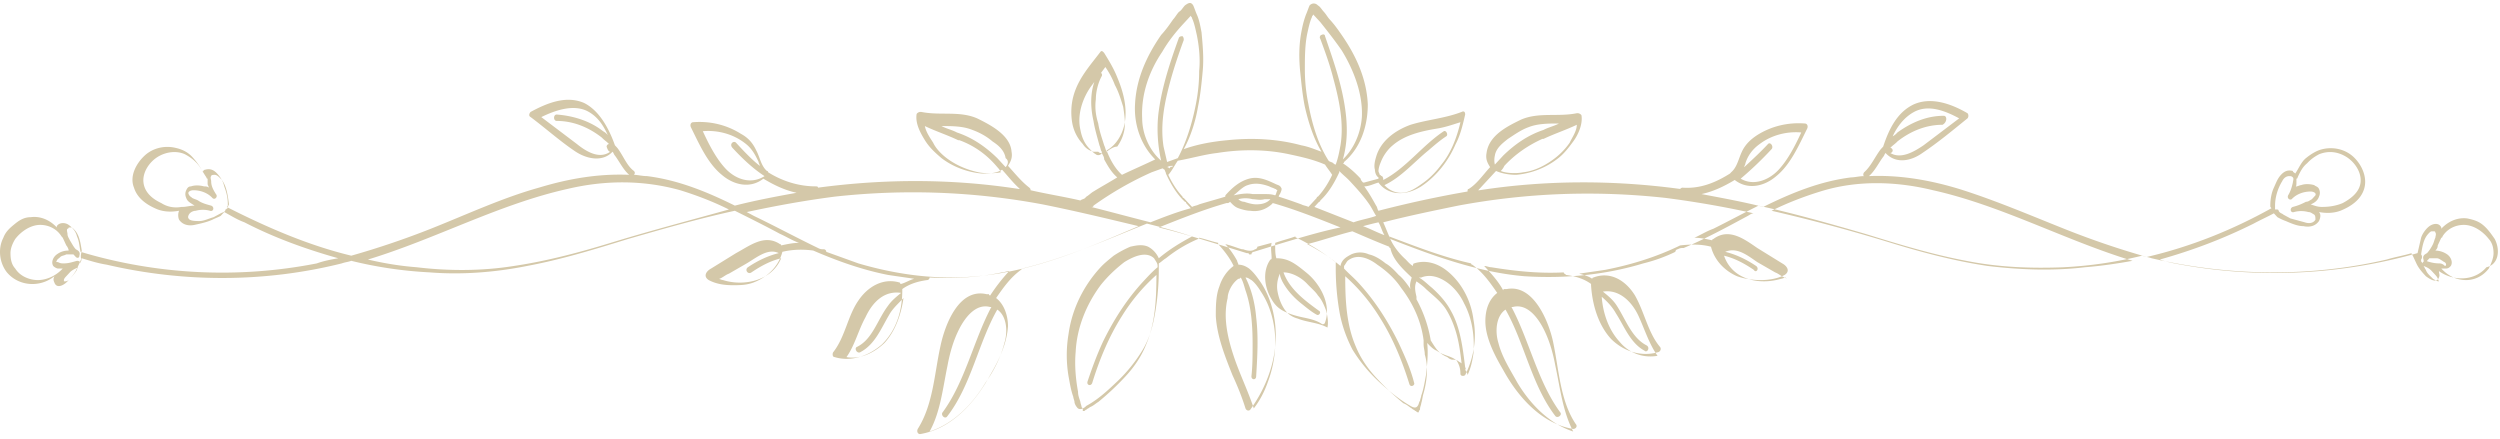         <svg
          class="mx-auto"
          xmlns="http://www.w3.org/2000/svg"
          width="336"
          height="59"
          fill="none"
          viewBox="0 0 336 59"
        >
          <path
            fill="#D4C8A9"
            d="M335.293 32.121c-.479-.69-.958-1.38-1.596-1.897-.638-.518-1.277-.69-2.075-.863-1.277-.172-2.553.345-3.511 1.38v-.172c-.319-.69-1.117-.518-1.596-.173-.479.345-.958 1.035-1.117 1.553l-.479 2.07a70.66 70.66 0 01-31.76 1.552c-.958-.172-1.916-.345-2.873-.69 4.309-1.207 8.459-2.76 12.608-4.83.958-.517 1.756-.862 2.713-1.38l.479.518c.319.172.639.345 1.117.517.798.345 1.596.69 2.394.69.798.173 1.596 0 2.075-.69.16-.345.319-.862 0-1.207.958.173 1.915.172 2.873-.172 1.277-.518 2.713-1.38 3.192-2.933.479-1.552-.319-3.277-1.436-4.312-1.118-1.035-2.714-1.38-4.15-1.035-.798.172-1.596.69-2.234 1.207-.639.518-.958 1.38-1.437 2.07-.159-.172-.319-.172-.319-.345-.638-.172-1.117 0-1.596.518-.479.517-.638 1.035-.958 1.725-.319.69-.478 1.552-.478 2.415 0 .172 0 .172.159.345-5.267 2.932-10.853 5.174-16.758 6.554a112.442 112.442 0 01-10.693-3.622c-4.788-1.898-9.576-3.968-14.524-5.52-3.99-1.207-7.98-1.897-12.129-1.725.798-.69 1.277-1.725 1.915-2.587.16-.173.16-.345.319-.518 1.437 1.553 3.511 1.035 4.948 0 2.075-1.38 4.149-3.105 6.065-4.657.159-.172.159-.518 0-.69-2.075-1.207-4.788-2.242-7.182-1.207-2.235 1.034-3.352 3.277-4.15 5.692l-.319.345c-.798 1.035-1.277 2.242-2.235 3.105-.159.172-.159.517 0 .517-.638 0-1.276.173-1.755.173-4.15.517-7.98 2.07-11.811 3.967-2.713-.69-5.586-1.207-8.299-1.725 1.596-.345 3.033-1.035 4.469-1.897 1.756 1.38 3.99.862 5.586-.518 1.915-1.552 3.032-4.14 4.15-6.382.159-.345 0-.69-.32-.69-2.234-.173-4.468.345-6.384 1.552-.798.518-1.596 1.208-2.074 2.243-.479 1.035-.639 2.07-1.437 2.76l-.159.172c-1.916 1.208-3.99 2.07-6.384 1.898-.16 0-.32.172-.32.172-8.937-1.207-18.034-1.207-26.972.173h-.16l2.394-2.588c.798.345 1.756.518 2.714.518 1.915-.173 3.83-.863 5.426-2.07.958-.69 1.596-1.553 2.234-2.415.639-.863 1.277-2.242 1.118-3.45 0-.172-.32-.345-.479-.345h-.16c-2.553.518-5.107-.172-7.501.862-1.756.863-4.309 2.07-4.628 4.485-.16.863.159 1.38.478 1.898-.957 1.035-1.755 2.242-2.872 2.932-.16 0-.16.173-.16.345-3.99.69-7.98 1.552-11.97 2.587-.16-.172-.16-.517-.319-.69-.479-.862-.958-1.724-1.596-2.587.638 0 1.277-.345 1.915-.517.479.69 1.277 1.207 2.234 1.38 1.277.172 2.394-.173 3.512-.863 2.074-1.38 3.67-3.45 4.628-5.692.638-1.208.958-2.587 1.277-3.967 0-.345-.16-.518-.479-.346-2.234.863-4.628 1.035-6.863 1.726-1.915.69-3.99 2.07-4.628 4.312-.16.517-.319 1.207-.16 1.725 0 .345.16.862.479 1.035v.172l-1.915.518h-.16c-.159-.173-.319-.345-.319-.518-.798-.862-1.596-1.552-2.394-2.07 0 0 .16 0 .16-.172 2.234-1.898 3.192-4.83 3.192-7.762-.16-3.45-1.596-6.555-3.512-9.315-.478-.69-.957-1.38-1.596-2.07-.319-.345-.478-.69-.798-1.035-.319-.345-.478-.69-.798-.862-.319-.345-.798-.345-1.117 0-.159.345-.319.862-.479 1.207-.319.863-.478 1.553-.638 2.415-.319 1.725-.319 3.45-.16 5.175.16 1.552.32 3.277.639 4.83.479 2.07 1.117 4.14 2.234 6.037-.957-.345-1.755-.69-2.713-.863-3.192-.862-6.544-1.035-9.895-.69-1.915.173-3.99.518-5.905 1.208.957-1.725 1.596-3.795 1.915-5.692.319-1.553.479-3.105.638-4.83.16-1.725 0-3.45-.159-5.175-.16-.862-.32-1.725-.639-2.415-.159-.345-.319-.862-.479-1.207-.319-.518-.638-.345-1.117 0-.319.345-.479.69-.798.862-.319.345-.479.69-.798 1.035-.479.69-.957 1.38-1.596 2.07-1.915 2.76-3.351 5.865-3.511 9.315-.16 2.76.798 5.52 2.713 7.417-1.436.69-3.032 1.38-4.469 2.07-.957-.863-1.596-2.07-2.074-3.278 1.276-.69 2.074-2.07 2.394-3.45.478-2.242-.16-4.484-.958-6.382-.479-1.207-1.117-2.242-1.756-3.277-.159-.173-.319-.345-.478-.173-1.437 1.898-3.033 3.623-3.671 6.038-.319 1.207-.319 2.415-.16 3.45a5.595 5.595 0 001.437 2.932c.319.517.798.862 1.436 1.035h.638s.16.172.32.172h.159c.16.345.319.518.319.863.479.862.958 1.725 1.756 2.415-1.117.69-2.075 1.207-3.192 1.897-.319.173-.638.517-.958.69l-.159.173c-.16.172-.479.172-.639.345-2.234-.518-4.468-.863-6.703-1.38 0-.173 0-.173-.159-.345-1.118-.863-1.916-1.898-2.873-2.933.319-.517.638-1.035.479-1.897-.16-2.243-2.873-3.622-4.629-4.485-2.394-1.035-4.947-.345-7.501-.863h-.16c-.159 0-.478.173-.478.346-.16 1.207.478 2.414 1.117 3.45.638 1.034 1.436 1.724 2.234 2.414 1.596 1.208 3.511 1.898 5.427 2.07.957 0 1.915 0 2.713-.517.798.862 1.436 1.725 2.394 2.587h-.16c-8.937-1.38-17.875-1.38-26.972-.172 0-.173-.16-.173-.319-.173-2.235 0-4.469-.69-6.384-1.897 0 0 0-.173-.16-.173-.798-.69-.958-1.897-1.436-2.76-.479-1.035-1.118-1.725-2.075-2.242-1.915-1.207-4.15-1.725-6.384-1.553-.32 0-.479.346-.32.69 1.118 2.243 2.235 4.83 4.15 6.383 1.596 1.38 3.831 1.897 5.586.517 1.437.863 2.873 1.553 4.469 1.898-2.873.517-5.586 1.035-8.3 1.725-3.83-1.898-7.66-3.45-11.81-3.968-.638 0-1.276-.172-1.755-.172.16-.173.16-.345 0-.518-.958-.69-1.437-2.07-2.234-3.105l-.32-.345c-.798-2.242-2.075-4.657-4.15-5.692-2.393-1.035-4.947 0-7.181 1.207-.16.173-.32.518 0 .69 2.075 1.553 3.99 3.278 6.064 4.658 1.596 1.035 3.671 1.38 4.948 0 .16.172.16.345.32.517.638.863 1.116 1.898 1.914 2.588-4.15-.173-8.14.517-12.13 1.725-4.947 1.38-9.735 3.622-14.523 5.52a112.484 112.484 0 01-10.693 3.622c-5.746-1.38-11.332-3.795-16.758-6.555.16 0 .16-.172.16-.345 0-.862-.16-1.552-.48-2.415-.159-.69-.478-1.207-.957-1.725-.479-.517-.957-.69-1.596-.517-.16 0-.319.172-.319.345-.32-.69-.798-1.38-1.436-2.07-.639-.69-1.437-1.035-2.235-1.208-1.436-.345-3.032 0-4.15 1.035-1.116 1.035-2.074 2.76-1.436 4.313.48 1.552 1.916 2.415 3.192 2.932.958.345 1.916.345 2.873.172-.16.345-.16.863 0 1.208.479.69 1.277.862 2.075.69.798-.173 1.596-.345 2.394-.69.32-.173.798-.345 1.117-.518l.479-.517c.957.517 1.755 1.035 2.713 1.38 3.99 2.07 8.3 3.622 12.608 4.83-.957.172-1.915.345-2.872.69a66.083 66.083 0 01-31.76-1.553c-.16-.69-.16-1.38-.48-2.07-.16-.69-.638-1.207-1.117-1.552s-1.277-.345-1.596.172v.173c-.957-1.035-2.234-1.553-3.51-1.38-.799 0-1.437.345-2.076.862C1.41 30.57.771 31.086.452 31.95c-.798 1.552-.479 3.45.48 4.657 1.595 1.898 4.468 2.07 6.383.518-.16.345-.16.517 0 .862.32.863 1.277.345 1.756-.172.478-.518.957-1.035 1.277-1.725l.478-1.035c0-.173.16-.173.16-.345 1.117.345 2.234.69 3.351.862 10.375 2.415 21.227 2.415 31.601-.172.48-.173.798-.173 1.277-.345a55.484 55.484 0 0010.534 1.552c4.309.345 8.778 0 13.087-.862 4.628-.863 9.097-2.243 13.566-3.623 4.788-1.38 9.576-2.76 14.364-3.795 2.075 1.035 4.149 2.07 6.065 3.105.798.345 1.596.863 2.553 1.208-.798 0-1.596.172-2.394.345 0 0 0-.173-.159-.173-2.075-1.38-3.99.173-5.906 1.208l-3.351 2.07c-.638.345-1.117 1.035-.32 1.552.958.517 2.075.69 3.193.69 1.117 0 2.074 0 3.192-.518 1.596-.69 3.032-2.07 3.511-3.967 1.436-.345 2.873-.345 4.149-.172 3.192 1.38 6.544 2.587 10.055 3.277 1.117.173 2.394.345 3.511.517-.638.173-1.117.518-1.755.69 0 0-.16 0-.16-.172-2.234-.69-4.309.518-5.586 2.415-1.436 2.07-1.755 4.83-3.351 6.9-.16.172-.16.69.159.69 2.235.69 4.629-.173 6.384-1.725 1.915-1.898 2.713-4.485 2.713-7.245v-.172c.958-.69 2.075-1.035 3.352-1.208.16 0 .319-.172.319-.345 3.192.172 6.544 0 9.736-.69.319 0 .638-.172.957-.172a24.893 24.893 0 00-2.553 3.277s-.16 0-.16-.172h-.319c-3.671-.863-5.586 3.967-6.224 7.072-.798 3.622-.958 7.762-3.033 11.04-.159.344 0 .69.319.69 4.15-.69 7.342-4.14 9.417-7.936 1.117-1.897 2.234-4.14 2.394-6.554 0-1.38-.479-2.933-1.596-3.795.957-1.38 1.915-2.76 3.351-3.795l.16-.172c5.746-1.38 11.172-3.795 16.758-6.038 2.075.518 3.99 1.035 6.065 1.725-1.596.863-3.033 1.725-4.469 2.933-.319-.69-.798-1.208-1.436-1.553-.798-.345-1.596-.172-2.394 0-.798.345-1.437.69-2.235 1.208-.638.517-1.277 1.035-1.755 1.552-2.235 2.415-3.831 5.52-4.31 8.97a17.048 17.048 0 000 5.692c.16.862.32 1.897.639 2.76 0 .172.159.517.159.69 0 .172.16.517.32.69.319.517.957.172 1.276-.173 1.596-.862 2.873-2.07 4.15-3.277a20.424 20.424 0 003.352-4.14c.957-1.552 1.436-3.277 1.755-5.175.319-1.897.479-3.795.479-5.692V35.4c.319-.173.638-.518.958-.69a18.368 18.368 0 014.309-2.588l.159-.172c.798.172 1.756.517 2.554.69v.172c.798.863 1.596 1.898 2.075 2.933-.958.69-1.596 1.724-1.915 2.76-.479 1.207-.479 2.76-.479 3.967.159 2.76 1.277 5.52 2.234 7.934.639 1.38 1.277 2.933 1.756 4.485.159.345.479.345.638.173 1.756-2.415 3.033-5.348 3.352-8.452.319-2.933-.319-6.21-1.915-8.625-.479-.69-.958-1.38-1.596-1.897-.479-.345-.958-.518-1.437-.518 0-.172-.159-.345-.159-.517-.479-.863-.958-1.553-1.596-2.243.798.173 1.596.518 2.234.69h.16c.478.173 1.117.345 1.596 0 .159 0 .319-.172.319-.345l1.915-.517c-.16.69 0 1.38 0 2.07 0 0 0 .172-.16.172-1.117 1.553-.798 3.795.16 5.347.479.863 1.117 1.38 1.915 1.725.798.345 1.437.518 2.235.69.798.173 1.755.345 2.553.863.16.172.479 0 .479-.173.638-1.725 0-3.622-.958-5.002a7.864 7.864 0 00-1.596-1.725c-.638-.517-1.276-1.035-1.915-1.38a4.15 4.15 0 00-2.075-.517c-.159-.518-.159-1.208-.159-1.725v-.345c.957-.345 1.755-.518 2.713-.863 0 0 0 .173.16.173a28.555 28.555 0 014.309 2.587c.319.173.638.518.957.69v.863c0 1.897.16 3.794.479 5.692.319 1.897.958 3.622 1.756 5.175a20.42 20.42 0 003.351 4.14c1.277 1.207 2.714 2.414 4.15 3.277.319.172.958.69 1.277.172.159-.172.159-.517.319-.69 0-.172.16-.517.16-.69.319-.862.478-1.897.638-2.76.16-1.38.319-2.932.16-4.312.319.345.798.863 1.276 1.035.479.345.958.518 1.437.69.479.172.957.345 1.277.69.319.517.478 1.035.478 1.725 0 .345.479.345.639.172 1.117-2.242 1.596-4.83 1.117-7.417-.319-2.587-1.596-5.002-3.511-6.554-1.277-1.035-2.873-1.553-4.469-1.035-.16 0-.16.345-.16.345-.319-.173-.638-.518-.957-.863-.958-.862-1.756-1.897-2.235-3.105 3.671 1.38 7.182 2.76 11.013 3.623 0 0 0 .172.159.172 1.437 1.035 2.394 2.415 3.352 3.795-1.117.862-1.596 2.242-1.596 3.795 0 2.242 1.277 4.657 2.394 6.554 2.075 3.795 5.267 7.245 9.416 7.935.32 0 .639-.345.32-.69-2.075-3.105-2.235-7.245-3.033-11.04-.638-2.932-2.713-7.762-6.224-7.072h-.319s-.16 0-.16.173c-.638-1.208-1.596-2.242-2.554-3.277.32 0 .639.172.958.172 3.192.518 6.384.863 9.736.69 0 .173.159.173.319.345 1.277.173 2.394.517 3.351 1.207v.173c.16 2.587.958 5.347 2.714 7.245 1.755 1.725 4.149 2.415 6.384 1.725.319-.173.319-.518.159-.69-1.596-1.898-2.075-4.658-3.351-6.9-1.277-2.07-3.352-3.277-5.586-2.415 0 0-.16 0-.16.172-.479-.345-1.117-.517-1.756-.69 1.118-.172 2.394-.344 3.512-.517 3.511-.69 6.862-1.725 10.054-3.277 1.437-.173 2.873-.173 4.15.172.479 1.898 1.915 3.278 3.511 3.968.958.345 2.075.517 3.192.517.958 0 2.235-.172 3.192-.69.798-.517.319-1.207-.319-1.552l-3.352-2.07c-1.755-1.208-3.83-2.76-5.905-1.208-.159 0-.159.173-.159.173-.798-.173-1.596-.345-2.394-.345.798-.345 1.596-.863 2.553-1.208 2.075-1.035 3.99-2.07 6.065-3.104 4.788 1.035 9.576 2.414 14.364 3.794 4.469 1.38 8.938 2.76 13.566 3.623 4.309.862 8.618 1.035 13.087.862a55.487 55.487 0 0010.534-1.552c.479.172.798.172 1.277.345 10.374 2.414 21.226 2.587 31.6.172 1.118-.345 2.235-.517 3.352-.862 0 .172 0 .172.16.345l.478 1.035c.32.69.798 1.207 1.277 1.725.479.345 1.437 1.034 1.756.172.159-.345 0-.517 0-.862 1.915 1.38 4.788 1.38 6.384-.518 1.596-.345 1.915-2.242 1.117-3.795zm-26.653-7.417v-.69s.159 0 .159-.172c.32-.69.639-1.38 1.277-1.898.479-.517.958-.862 1.596-1.207 1.277-.518 2.554-.345 3.671.345s2.075 2.07 1.915 3.45c-.159 1.38-1.436 2.242-2.394 2.76-.798.345-1.755.517-2.713.517h-.16c-.478 0-.957-.172-1.436-.345.479-.172.958-.517 1.117-1.035.16-.345.16-.69 0-1.035-.159-.345-.479-.345-.638-.517-.639-.173-1.277-.173-1.756 0-.159 0-.479.172-.638.172-.16.173 0 0 0-.345zm-2.873 2.933c0-1.035.319-2.243.958-3.278.159-.345.478-.69.957-.69.16 0 .319 0 .479.173.16.172 0 .517 0 .69-.16.69-.319 1.207-.638 1.724-.16.346.159.69.478.518.639-.69 1.596-1.035 2.554-1.035.319 0 .798.173.638.517l-.478.518c-.32.172-.479.345-.798.345a7.433 7.433 0 01-1.756.69c-.479.172-.319.863.16.69a3.608 3.608 0 011.915 0c.319 0 .479.172.798.345.159.172.159.345.159.69-.319.517-.957.517-1.436.345l-1.915-.518-.958-.517c-.159-.173-.479-.173-.638-.518 0-.172-.16-.172-.319-.172h-.16v-.517zm-44.528-12.075c-2.235 0-4.31.862-6.225 2.242a2.222 2.222 0 01-.638.518c.638-1.38 1.596-2.587 2.873-3.277 1.915-1.035 4.149-.173 6.064.862l-4.788 3.622c-1.276.863-3.032 1.898-4.468 1.035.159 0 .319-.172.319-.345 0-.172-.16-.345-.319-.345.319-.345.638-.517.957-.862 1.756-1.38 3.831-2.242 6.065-2.242.638-.346.638-1.208.16-1.208zm-23.142 4.485c.319-.345-.16-1.035-.479-.69-.958 1.035-2.075 2.07-3.192 3.105 0-.173.159-.345.159-.518.32-1.035.958-1.897 1.916-2.587 1.596-1.208 3.67-1.725 5.586-1.553-.798 1.725-1.756 3.623-3.033 5.003s-3.351 2.242-5.107 1.207a46.902 46.902 0 004.15-3.967zm-27.132-.863a9.57 9.57 0 01-1.756 1.898c-1.277 1.035-2.873 1.897-4.469 2.07-.798.172-2.234.172-3.032-.173.159-.172.319-.345.479-.69 1.436-1.552 3.192-2.76 5.107-3.622h.159c1.437-.69 3.033-1.208 4.469-1.898 0 .863-.638 1.725-.957 2.415zM200.91 20.91c.159-1.035 1.117-1.725 1.755-2.242.798-.518 1.756-1.208 2.714-1.553 1.276-.517 2.713-.517 4.149-.517-.638.345-1.436.517-2.075.862-2.074.69-3.83 1.898-5.426 3.45l-1.117 1.208s-.16-.518 0-1.208zm-15.322.863c.319-.863.958-1.725 1.596-2.243 1.596-1.38 3.831-1.897 5.905-2.242 1.118-.172 2.075-.517 3.192-.863-.478 2.07-1.276 4.14-2.553 5.693-.639.862-1.437 1.725-2.394 2.415-.958.69-1.915 1.38-3.033 1.38-.798 0-1.596-.345-2.234-1.035 2.234-1.035 3.99-3.105 5.905-4.658.798-.69 1.596-1.38 2.394-1.897.319-.173 0-.863-.319-.69-2.873 1.897-5.107 5.002-8.14 6.555 0-.173 0-.345-.159-.518-.16 0-.16-.172-.319-.172 0-.173-.16-.345-.16-.518 0-.345.16-.862.319-1.207zm-36.867-1.38c-.16-.345-.16-.518-.32-.863-.319-1.035-.638-1.897-.798-2.932-.319-1.035-.478-2.07-.319-3.277 0-1.035.319-2.243.798-3.105.16-.345-.319-.69-.479-.345-1.117 1.897-1.117 4.312-.638 6.382.16 1.035.479 2.07.798 3.277.16.345.16.69.319.863v.172c-.159.345-.638.345-.798.173-.319-.173-.638-.518-.957-.863-.639-.69-.958-1.552-1.118-2.415-.478-2.07.32-4.312 1.437-5.864l1.915-2.588c.479.69.958 1.553 1.277 2.415.479.863.798 1.898 1.117 2.933.16 1.034.319 2.07.16 3.104-.16.863-.479 1.553-.958 2.243-.479 0-.958.345-1.436.69zm-17.237 2.76c-1.596-.345-3.192-1.035-4.469-2.07-.638-.518-1.277-1.208-1.596-1.898-.319-.517-.958-1.38-1.117-2.242 1.436.69 3.032 1.207 4.469 1.897h.159c1.915.69 3.671 1.898 5.107 3.623.16.172.32.345.479.69-.798.172-2.234.172-3.032 0zm3.671-.69l-1.118-1.208c-1.596-1.552-3.351-2.76-5.426-3.45-.638-.345-1.436-.517-2.075-.862 1.437 0 2.873 0 4.15.517.957.345 1.915.863 2.713 1.553.798.517 1.596 1.207 1.756 2.242.478.345.319.863 0 1.208zm-37.666.172c-1.277-1.38-2.234-3.277-3.032-5.002 1.915-.173 3.99.345 5.586 1.552.957.69 1.436 1.553 1.915 2.588 0 .172.159.345.159.517-1.117-.862-2.234-2.07-3.192-3.105-.319-.345-.957.173-.478.69 1.276 1.38 2.713 2.76 4.309 3.795-1.915 1.208-3.99.345-5.267-1.035zm-15.481-2.242c-1.436 1.035-3.192 0-4.469-1.035l-4.788-3.622c1.756-.863 4.15-1.725 6.065-.863 1.436.69 2.234 1.898 2.873 3.277-.16-.172-.32-.345-.639-.517-1.755-1.38-3.99-2.07-6.224-2.242-.479 0-.479.862 0 .862 2.234 0 4.31.863 6.065 2.242.319.345.638.518.957.863-.16 0-.319.172-.319.345.16.517.32.69.479.69zm-57.456 7.417h-.16c-.957.172-1.915 0-2.713-.518-1.117-.517-2.234-1.38-2.394-2.76-.16-1.38.798-2.76 1.915-3.45 1.117-.69 2.554-.862 3.671-.344.639.345 1.117.69 1.596 1.207.479.518.798 1.208 1.277 1.898 0 0 0 .172.16.172v.69c0 .173.16.345.16.518-.16-.173-.48-.173-.64-.173-.638-.172-1.276-.172-1.755 0-.32 0-.479.173-.638.518-.16.345-.16.69 0 1.035.16.517.638.69 1.117 1.035-.639 0-1.117.172-1.596.172zm6.065.172c-.16 0-.16.173-.32.173 0 .345-.319.345-.638.517l-.957.518c-.639.172-1.277.517-1.916.517-.479 0-1.277 0-1.436-.345-.16-.172 0-.517.16-.69.16-.172.478-.345.797-.345a3.609 3.609 0 011.916 0c.479.173.638-.517.16-.69-.64-.172-1.277-.345-1.756-.69-.32-.172-.48-.172-.798-.345-.16-.172-.32-.172-.48-.517-.159-.345.32-.517.64-.517.957 0 1.915.345 2.553 1.035.32.345.798-.173.479-.518-.32-.517-.639-1.035-.639-1.725 0-.172-.16-.517 0-.69 0-.172.32-.172.48-.172.318 0 .638.345.957.69.638.862.798 2.07.957 3.277-.16.345-.16.345-.16.518zM5.08 37.642c-1.118 0-2.394-.517-3.033-1.552-.479-.518-.638-1.208-.638-2.07 0-.69.32-1.38.638-1.898.798-1.035 2.075-1.897 3.352-1.897 1.117 0 2.234.517 2.873 1.552l.16.173.478 1.035c.16.172.32.517.32.69-.64 0-1.118.172-1.597.517-.479.345-.798 1.035-.479 1.553.16.172.48.345.639.345h.638c-.957 1.035-2.234 1.552-3.351 1.552zm5.266-1.38c-.319.518-.638.862-.957 1.207-.16.173-.32.345-.639.345h-.16v-.172c0-.172.16-.345.32-.517l.479-.518c.32-.345.798-.517 1.117-.69 0 0-.16.173-.16.345zm.639-1.38c-.16.345-.16.518-.16.518 0-.173-.16-.345-.479-.345-.638.172-1.117.345-1.755.345-.32 0-.479 0-.798-.173-.16 0-.32 0-.16-.172 0-.173.32-.345.48-.518.159-.172.478-.172.797-.345H9.87l.319.345c.16.173.479.173.479-.172.16-.518-.16-.69-.48-.863-.318-.345-.478-.69-.797-1.207-.16-.345-.32-.518-.32-.863 0-.172-.159-.517 0-.69 0 0 .16 0 .16-.172h.32c.16 0 .319.172.478.345.639.69.798 1.725.958 2.76-.16.69-.16 1.035 0 1.207 0-.172 0 0 0 0zm71.66-2.415c-4.469 1.38-8.937 2.588-13.566 3.278-4.309.69-8.778.69-13.087.172-2.234-.172-4.31-.517-6.544-1.035 9.098-2.76 17.556-7.417 26.813-9.487 5.108-1.207 10.215-1.207 15.162.173 2.235.69 4.47 1.552 6.544 2.587-4.948 1.38-10.215 2.76-15.322 4.312zm14.524 5.175c-.16 0-.479-.172-.639-.172 0 0-.16 0-.16.172l.32-.172c.479-.173.798-.518 1.277-.69l2.394-1.38c1.436-.863 2.873-2.07 4.309-1.38-1.436.345-2.873 1.035-4.15 1.897-.478.345 0 1.035.479.69 1.277-.862 2.554-1.552 3.99-1.897-1.277 3.104-5.107 3.794-7.82 2.932zm21.705 8.452c-1.436 1.38-3.351 2.242-5.107 1.898 1.117-1.553 1.596-3.623 2.554-5.348.957-2.07 2.553-3.622 4.788-3.277-.639.517-1.277 1.035-1.756 1.725-1.436 1.897-2.075 4.485-4.149 5.52-.479.172 0 1.035.478.69 1.916-1.035 2.714-3.105 3.831-5.003.479-.862 1.277-1.552 1.915-2.242-.319 2.242-1.117 4.485-2.554 6.037zm16.12 0c-.479 1.897-1.436 3.795-2.554 5.347-1.755 2.933-4.309 5.52-7.501 6.555 1.437-2.587 1.756-5.692 2.394-8.797.319-1.725.798-3.45 1.596-5.002.798-1.553 2.235-3.45 4.15-2.933h.159c-2.394 4.485-3.511 10.005-6.543 14.145-.319.345.319 1.035.638.517 3.192-4.14 4.15-9.832 6.703-14.317 1.277.863 1.437 2.933.958 4.485zm20.588-10.35v.173c-.638.518-1.276 1.208-1.915 1.898-2.234 2.414-3.99 5.174-5.426 8.107-.798 1.725-1.437 3.45-2.075 5.347-.16.517.479.69.638.172.958-3.104 2.235-6.21 3.99-8.97a24.857 24.857 0 014.629-5.519c0 3.277-.16 6.555-1.437 9.487-.638 1.553-1.596 2.932-2.713 4.14a36 36 0 01-3.671 3.45c-.319.172-.638.517-1.117.69-.159.172-.319.172-.479.345-.159 0-.159.172-.319.172h-.159v-.172c0-.173 0-.173-.16-.345 0-.173-.16-.518-.16-.69-.159-.518-.319-.863-.319-1.38-.319-1.725-.479-3.623-.319-5.347.16-3.278 1.436-6.383 3.352-8.97.957-1.208 2.074-2.242 3.192-3.105 1.117-.69 2.872-1.552 3.99-.517.319.517.478.69.478 1.035zm10.853 1.725c.16 0 .16 0 .319-.172.32.517.479 1.208.639 1.725.798 2.242.957 4.83.957 7.245 0 1.38 0 2.932-.159 4.312 0 .517.638.517.638 0 .16-2.587.319-5.347 0-7.935-.159-1.897-.638-3.794-1.436-5.347.319 0 .479.172.798.345.479.345.957 1.035 1.277 1.552.798 1.208 1.276 2.415 1.596 3.795.638 2.76.319 5.693-.639 8.28-.479 1.38-1.117 2.587-1.915 3.622-.798-2.415-1.915-4.657-2.713-7.072s-1.437-5.175-.798-7.762c0-.69.479-1.898 1.436-2.587-.159 0-.159 0 0 0zm35.91 4.14c2.554 4.485 3.511 10.177 6.703 14.317.32.345.958-.172.639-.517-3.033-4.14-4.15-9.66-6.544-14.145h.16c1.915-.517 3.351 1.38 4.149 2.933.798 1.552 1.277 3.277 1.596 5.002.639 2.932.958 6.037 2.394 8.797-3.192-1.035-5.745-3.622-7.501-6.555-.957-1.724-2.075-3.45-2.553-5.347-.479-1.552-.32-3.622.957-4.485zm18.993 4.83c-2.075-1.035-2.873-3.622-4.15-5.52-.479-.69-1.117-1.207-1.756-1.725 2.075-.344 3.831 1.208 4.788 3.278.798 1.725 1.437 3.795 2.554 5.347-1.915.345-3.83-.345-5.107-1.897-1.437-1.553-2.235-3.795-2.394-6.038.798.69 1.436 1.38 1.915 2.243 1.117 1.725 1.915 3.967 3.83 5.002.32.345.798-.345.32-.69zm14.683-10.694c-1.277-.863-2.713-1.553-4.15-1.898 1.596-.69 3.033.518 4.309 1.38l2.394 1.38c.479.173.798.517 1.277.69l.319.172s-.159 0-.159-.172c-.16 0-.479.172-.639.172-2.872.863-6.543.173-7.66-3.104 1.436.345 2.713 1.035 3.99 1.897.319.518.798-.172.319-.517zm-50.753-5.865c.319.517.479 1.207.798 1.725-.958-.345-1.915-.863-2.873-1.208.639-.172 1.277-.345 2.075-.517zm-3.83-5.52c.957 1.035 1.915 2.07 2.713 3.277.319.518.479.863.798 1.38-.958.345-2.075.518-3.033.863l-5.266-2.07.638-.69s.16 0 .16-.172c1.117-1.035 1.915-2.415 2.553-3.795v-.173c.479.518.958.863 1.437 1.38zm-5.586-10.35a23.012 23.012 0 01-.479-4.657c0-1.552 0-3.277.319-4.83.16-.69.319-1.552.638-2.242 0-.172.16-.172.16-.345l.16.173.798.862c.957 1.208 1.915 2.415 2.872 3.795 1.596 2.587 2.873 5.865 2.714 8.97-.16 2.242-1.118 4.312-2.554 5.692.638-2.243.638-4.485.319-6.727-.479-3.45-1.596-6.555-2.713-9.832 0-.173-.16-.345-.479-.173-.159 0-.319.345-.159.518.638 1.724 1.276 3.45 1.755 5.347.798 2.932 1.437 6.037.958 8.97-.16.862-.319 1.724-.639 2.587-.159 0-.319-.173-.319-.173-.159-.172-.479-.172-.638-.345-1.437-2.242-2.235-5.002-2.713-7.59zm-12.29 6.555c3.192-.517 6.544-.517 9.736.173 1.596.345 3.192.69 4.788 1.38.319.517.638.862.958 1.38-.479 1.035-1.118 2.07-1.916 2.932 0 0-.159 0-.159.173l-1.117 1.207c-.32-.172-.639-.172-.958-.345-.958-.345-1.915-.69-3.032-1.035 0-.172.159-.345.159-.345.16-.345.319-.69.16-.862-.16-.345-.479-.345-.798-.518-1.117-.517-2.235-1.035-3.511-.69-1.277.345-2.235 1.208-3.033 2.07-.159.172-.159.172-.159.345-1.118.345-2.394.69-3.512 1.035-.319.173-.638.173-.957.345l-1.117-1.207s-.16 0-.16-.173c-.798-.862-1.436-1.897-1.915-2.932.479-.518.798-1.208 1.277-1.898 1.915-.345 3.67-.862 5.266-1.035zm6.384 5.52h-1.596c-.798-.172-1.755 0-2.553.172.638-.517 1.277-1.207 1.915-1.38.958-.344 1.915-.172 2.873.173.319.173.479.173.798.345.159 0 .159.173.319.173-.16.172-.16.517-.319.69-.479-.173-.958-.173-1.437-.173zm.798.69c-.478.517-1.117.69-1.915.69-.479 0-1.117-.172-1.596-.345-.319 0-.638-.172-.798-.345a3.61 3.61 0 011.915 0c.479 0 .958.172 1.596 0h.798zm-13.566-4.14c0-.172 0-.172 0 0-.159-.172-.319-.172-.319-.172.319-.173.479-.173.798-.173l-.159.173c-.16-.173-.16 0-.32.172zm-3.67-6.727c-.16-3.277.957-6.382 2.713-8.97.798-1.38 1.755-2.587 2.873-3.794l.798-.863.159-.172c0 .172.16.172.16.345.319.69.479 1.552.638 2.242.319 1.552.479 3.277.319 4.83 0 1.552-.159 3.105-.478 4.657-.479 2.415-1.277 5.002-2.394 7.072l-1.437.518-.479-2.07c-.478-3.105.16-6.037.958-8.97.479-1.725 1.117-3.622 1.756-5.347 0-.173 0-.345-.16-.517-.16 0-.319 0-.479.172-1.117 3.105-2.234 6.382-2.713 9.832-.319 2.242-.16 4.657.319 6.727-1.596-1.38-2.553-3.622-2.553-5.692zm-22.185 21.217c-5.267.517-10.693-.173-15.96-1.725l-4.309-1.553c0-.172-.16-.345-.319-.345-.319 0-.479 0-.798-.172-2.873-1.38-5.746-2.933-8.619-4.313l-.957-.517c3.99-.862 7.82-1.552 11.81-2.07 9.417-1.035 18.673-.69 27.93 1.035 4.309.863 8.619 1.897 12.928 2.932-6.863 2.933-13.885 6.038-21.706 6.728zm23.302-7.245c-2.713-.69-5.267-1.38-7.98-2.07h.159c.16 0 .16-.172.16-.172a44.696 44.696 0 017.82-4.485l1.437-.518c.159 0 .159.173.319.173 0 .172.16.345.16.517.638 1.38 1.436 2.76 2.553 3.795 0 0 .16 0 .16.172l.638.69c-1.915.518-3.671 1.208-5.426 1.898zm17.715 7.934c.639 1.208 1.596 2.243 2.714 3.105.638.518 1.276 1.035 1.915 1.38.319.173.638-.345.319-.517-1.915-1.38-3.99-2.932-4.788-5.175 1.117 0 2.394.69 3.192 1.552.479.518 1.117 1.035 1.436 1.553.479.517.798 1.207 1.118 2.07.159.69.319 1.552.159 2.242-1.277-.69-2.713-.69-3.99-1.207-.638-.173-1.277-.518-1.755-1.208-.479-.69-.798-1.552-.958-2.415-.16-.862 0-1.724.319-2.414 0 .345.16.69.319 1.034zm-.478-5.002l-3.352 1.035c-.16 0-.319.173-.319.345h-.319c0-.172-.16-.172-.32-.172l-3.351-1.035c-2.873-.863-5.586-1.725-8.459-2.415 3.032-1.208 6.065-2.415 9.097-3.277h.16c.159 0 .319-.173.319-.173.319.345.638.69 1.117.863.479.172 1.117.345 1.596.345 1.117.172 2.075-.173 2.873-.863l.16-.172c3.032.862 6.064 2.07 9.097 3.277-2.554.517-5.427 1.38-8.299 2.242zm19.471 20.01c-.16.517-.16.862-.319 1.38 0 .172-.16.517-.16.69 0 .172 0 .172-.16.344v.173h-.159c-.16 0-.16-.173-.319-.173-.16-.172-.32-.172-.479-.345-.319-.172-.639-.517-1.117-.69a36 36 0 01-3.671-3.45c-1.117-1.207-2.075-2.587-2.713-4.14-1.277-2.932-1.437-6.21-1.437-9.486a24.857 24.857 0 014.629 5.52c1.755 2.76 3.032 5.864 3.99 8.969.159.517.798.172.638-.173-.479-1.897-1.277-3.622-2.075-5.347-1.436-2.932-3.192-5.692-5.426-8.107-.639-.69-1.277-1.207-1.915-1.897v-.173-.172c.159-.173.319-.518.478-.69 1.277-1.035 2.873-.345 3.99.517 1.277.863 2.394 1.898 3.192 3.105 1.596 2.07 2.714 4.485 3.033 7.072v.518c0 .517.159.862.159 1.38.479 1.552.32 3.45-.159 5.174zm-.319-15.525c1.276-.517 2.553 0 3.511.69.957.69 1.755 1.725 2.234 2.76 1.117 2.07 1.437 4.485 1.277 6.727-.16 1.035-.319 1.898-.798 2.932 0-.172-.16-.517-.319-.69 0 0 .159-.172 0-.345-.319-2.587-.639-5.347-1.915-7.59-.639-1.207-1.596-2.242-2.554-3.104-.638-.518-1.117-1.035-1.756-1.38h.32zm-.639.517c.479.345.958.69 1.277 1.035.958.863 2.075 1.725 2.713 2.76.639 1.035 1.117 2.243 1.437 3.45.319 1.208.478 2.415.638 3.795-.16-.172-.319-.172-.479-.345-.319-.172-.638-.172-.798-.172-.159 0-.479-.173-.638-.345a3.447 3.447 0 01-1.277-.863c-.319-.345-.638-.862-.958-1.38a17.357 17.357 0 00-1.915-5.52v-.345c-.159-.69-.319-1.38 0-2.07zm-.638-.517c-.16.517-.319 1.035-.16 1.553-.479-.69-.957-1.38-1.596-1.898-.479-.517-1.117-1.207-1.755-1.552-.639-.518-1.437-1.035-2.235-1.208a2.898 2.898 0 00-2.394 0c-.638.345-1.277.69-1.436 1.553-1.437-1.208-2.873-2.07-4.469-2.933 2.075-.517 3.99-1.207 6.065-1.725 1.596.69 3.192 1.38 4.947 2.07 0 0 0 .173.16.173.319 1.552 1.596 2.76 2.873 3.967zm45.167-8.28c-2.873 1.553-5.746 3.105-8.619 4.313-.319 0-.479 0-.798.172-.159 0-.319.173-.319.345a21.603 21.603 0 01-4.309 1.553c-5.107 1.552-10.534 2.07-15.96 1.725-6.225-.518-12.289-2.76-18.035-5.003-.319-.69-.638-1.552-.958-2.242 3.352-.863 6.704-1.553 10.055-2.242 9.257-1.725 18.514-2.07 27.93-1.035 3.99.517 7.98 1.207 11.811 2.07-.32 0-.479.172-.798.344zm45.326 6.9c-4.309.518-8.778.345-13.087-.172-4.629-.69-9.097-1.898-13.566-3.278a228.663 228.663 0 00-15.481-4.14c2.074-1.035 4.309-1.897 6.543-2.587 4.948-1.552 10.215-1.38 15.162-.172 9.257 2.07 17.716 6.727 26.813 9.487-1.915.345-4.15.69-6.384.862zm47.561 1.898s-.16 0 0 0c-.319 0-.479-.173-.798-.346-.319-.345-.798-.69-.958-1.207-.159-.172-.159-.345-.319-.517.479.172.798.345 1.117.69l.479.517c.319.345.319.517.479.862 0-.172 0 0 0 0zm0-2.415c-.639 0-1.277-.173-1.756-.345-.159 0-.319 0-.479.345 0-.173-.159-.173-.159-.345v-.173c.159-.172.159-.517 0-.69.159-1.035.319-2.07.957-2.76.16-.172.32-.345.479-.345h.319s.16 0 .16.173c.16.172 0 .517 0 .69-.16.345-.16.517-.319.862-.16.345-.479.863-.798 1.208-.319.172-.639.345-.479.862 0 .345.319.345.479.173l.319-.345H327.473c.319 0 .478.172.798.345.159.172.478.172.478.517 0 .173-.159.173-.159.173-.319-.345-.639-.345-.798-.345zm6.703.69c-.798 1.035-1.915 1.552-3.032 1.552-1.277 0-2.394-.517-3.352-1.552h.638c.32 0 .479-.173.639-.345.319-.518 0-1.208-.479-1.553a2.915 2.915 0 00-1.596-.517c.16-.173.319-.345.319-.69l.479-1.035s.16 0 .16-.173c.638-1.035 1.755-1.552 2.872-1.552 1.277 0 2.554.862 3.352 1.897.479.518.638 1.208.638 1.898s-.319 1.38-.638 2.07z"
          ></path>
        </svg>